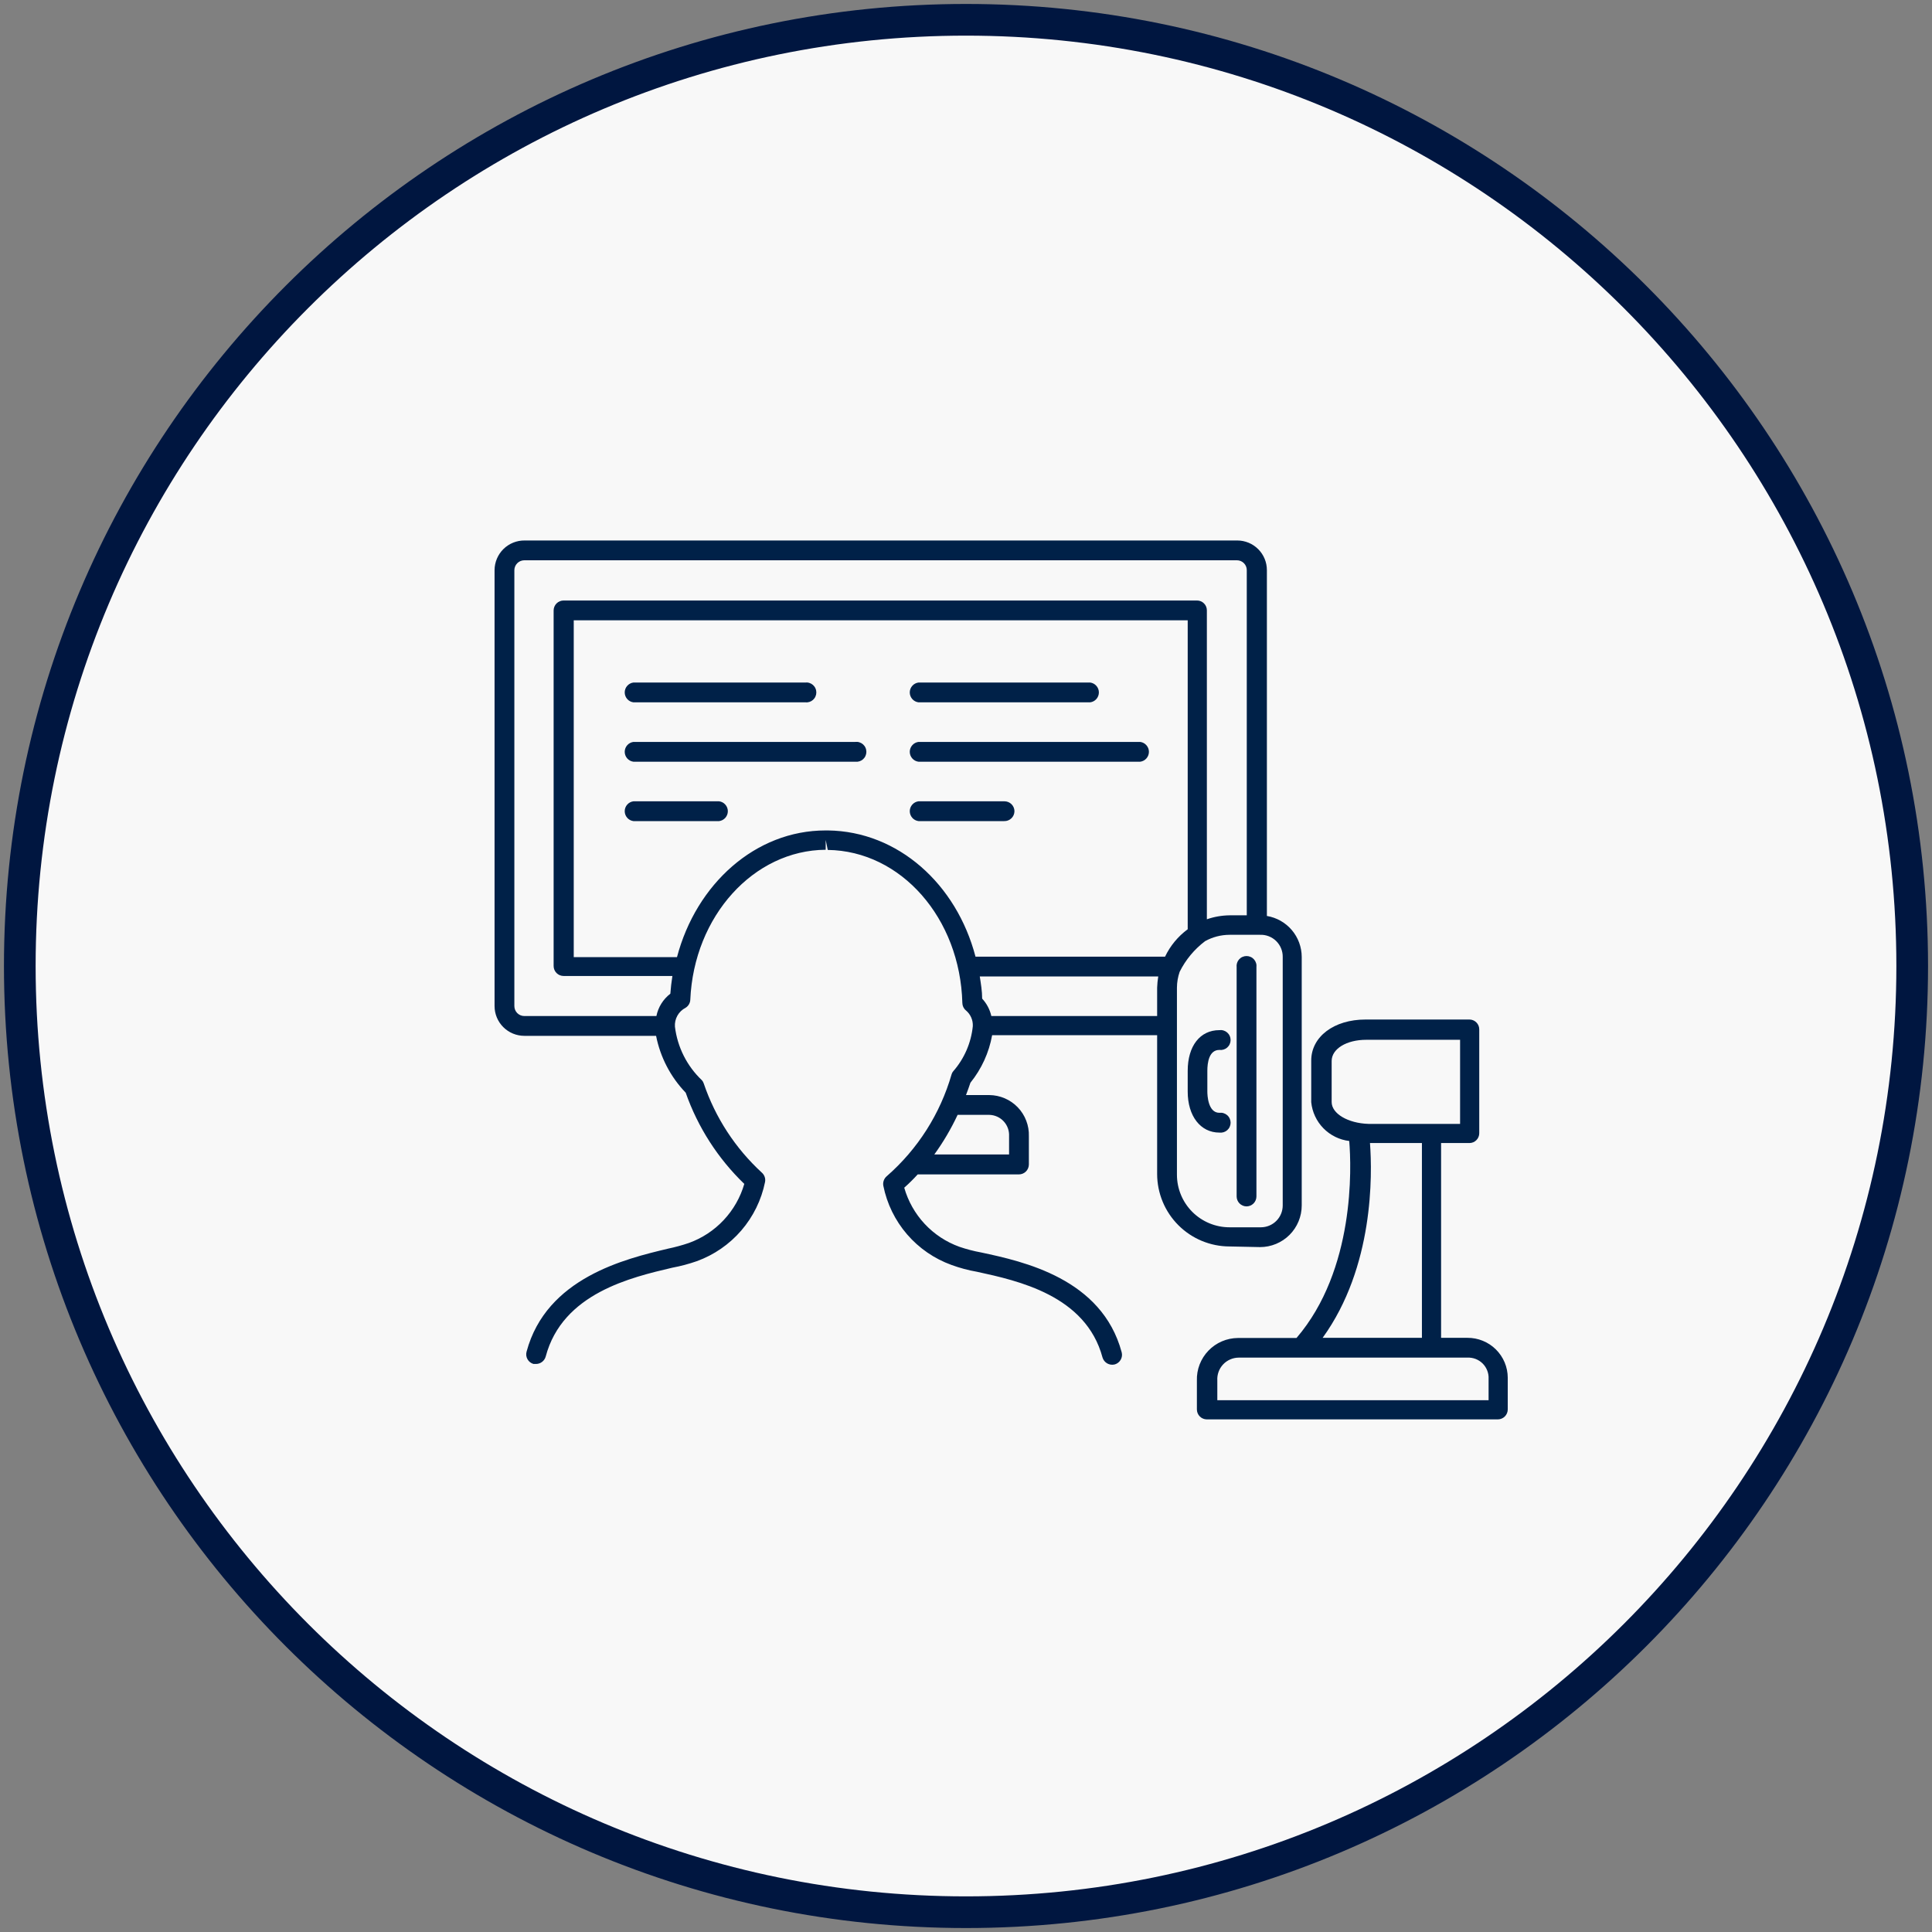 <svg width="122" height="122" viewBox="0 0 122 122" fill="none" xmlns="http://www.w3.org/2000/svg">
<rect x="0" y="0" width="122" height="122" fill="#808080" stroke="none"/>
<path d="M61 120.75C93.999 120.75 120.75 93.999 120.75 61C120.75 28.001 93.999 1.25 61 1.25C28.001 1.25 1.25 28.001 1.25 61C1.25 93.999 28.001 120.75 61 120.75Z" fill="#F8F8F8" stroke="#001640" stroke-width="2" stroke-miterlimit="10"/>
<path d="M40 44.35H50.84C50.929 44.361 51.019 44.353 51.104 44.327C51.19 44.301 51.269 44.257 51.336 44.198C51.403 44.139 51.457 44.066 51.493 43.984C51.53 43.903 51.549 43.814 51.549 43.725C51.549 43.636 51.53 43.547 51.493 43.466C51.457 43.384 51.403 43.312 51.336 43.252C51.269 43.193 51.19 43.149 51.104 43.123C51.019 43.096 50.929 43.089 50.84 43.1H40C39.848 43.119 39.708 43.193 39.607 43.309C39.505 43.423 39.449 43.572 39.449 43.725C39.449 43.878 39.505 44.026 39.607 44.142C39.708 44.257 39.848 44.331 40 44.35ZM54 46.85H40C39.848 46.869 39.708 46.943 39.607 47.059C39.505 47.173 39.449 47.322 39.449 47.475C39.449 47.628 39.505 47.776 39.607 47.892C39.708 48.007 39.848 48.081 40 48.1H54C54.089 48.111 54.179 48.103 54.264 48.077C54.35 48.051 54.429 48.007 54.496 47.948C54.563 47.889 54.617 47.816 54.653 47.734C54.69 47.653 54.709 47.564 54.709 47.475C54.709 47.386 54.69 47.297 54.653 47.216C54.617 47.134 54.563 47.062 54.496 47.002C54.429 46.943 54.35 46.899 54.264 46.873C54.179 46.846 54.089 46.839 54 46.85ZM45.44 50.6H40C39.848 50.619 39.708 50.693 39.607 50.809C39.505 50.923 39.449 51.072 39.449 51.225C39.449 51.378 39.505 51.526 39.607 51.642C39.708 51.757 39.848 51.831 40 51.85H45.41C45.562 51.831 45.702 51.757 45.803 51.642C45.905 51.526 45.961 51.378 45.961 51.225C45.961 51.072 45.905 50.923 45.803 50.809C45.702 50.693 45.562 50.619 45.41 50.6H45.44ZM58 44.35H68.84C68.992 44.331 69.132 44.257 69.233 44.142C69.335 44.026 69.391 43.878 69.391 43.725C69.391 43.572 69.335 43.423 69.233 43.309C69.132 43.193 68.992 43.119 68.84 43.1H58C57.848 43.119 57.708 43.193 57.607 43.309C57.505 43.423 57.449 43.572 57.449 43.725C57.449 43.878 57.505 44.026 57.607 44.142C57.708 44.257 57.848 44.331 58 44.35ZM58 48.1H72C72.152 48.081 72.292 48.007 72.393 47.892C72.495 47.776 72.551 47.628 72.551 47.475C72.551 47.322 72.495 47.173 72.393 47.059C72.292 46.943 72.152 46.869 72 46.85H58C57.848 46.869 57.708 46.943 57.607 47.059C57.505 47.173 57.449 47.322 57.449 47.475C57.449 47.628 57.505 47.776 57.607 47.892C57.708 48.007 57.848 48.081 58 48.1ZM64.06 51.22C64.057 51.055 63.99 50.897 63.872 50.781C63.754 50.665 63.595 50.6 63.43 50.6H58C57.848 50.619 57.708 50.693 57.607 50.809C57.505 50.923 57.449 51.072 57.449 51.225C57.449 51.378 57.505 51.526 57.607 51.642C57.708 51.757 57.848 51.831 58 51.85H63.41C63.494 51.853 63.578 51.838 63.657 51.808C63.736 51.778 63.808 51.731 63.868 51.673C63.929 51.614 63.977 51.544 64.01 51.466C64.043 51.388 64.06 51.304 64.06 51.22ZM92.66 84.48H91V72.18H92.79C92.954 72.18 93.112 72.115 93.228 71.998C93.345 71.882 93.41 71.724 93.41 71.56V65C93.41 64.836 93.345 64.678 93.228 64.562C93.112 64.445 92.954 64.38 92.79 64.38H86.23C84.23 64.38 82.8 65.47 82.8 66.97V69.6C82.862 70.221 83.133 70.802 83.569 71.247C84.006 71.692 84.581 71.976 85.2 72.05C85.34 73.7 85.57 80.18 81.87 84.49H78.17C77.822 84.493 77.478 84.564 77.159 84.702C76.839 84.839 76.55 85.039 76.309 85.29C76.067 85.54 75.879 85.837 75.753 86.161C75.628 86.486 75.569 86.832 75.58 87.18V89C75.58 89.165 75.645 89.324 75.761 89.442C75.877 89.56 76.035 89.627 76.2 89.63H94.59C94.755 89.627 94.913 89.56 95.029 89.442C95.145 89.324 95.21 89.165 95.21 89V87C95.209 86.667 95.142 86.337 95.013 86.03C94.884 85.723 94.695 85.445 94.458 85.21C94.222 84.976 93.941 84.791 93.632 84.666C93.323 84.54 92.993 84.477 92.66 84.48ZM84.09 69.59V67C84.09 66.23 85.03 65.66 86.27 65.66H92.2V70.97H86.41C85.13 70.93 84.09 70.33 84.09 69.59ZM86.51 72.18H89.79V84.48H83.52C86.76 80 86.66 74.17 86.51 72.18ZM94 88.42H76.87V87.17C76.859 86.987 76.886 86.803 76.948 86.63C77.01 86.457 77.107 86.298 77.232 86.163C77.357 86.029 77.508 85.921 77.677 85.847C77.845 85.772 78.026 85.732 78.21 85.73H92.66C92.838 85.721 93.016 85.75 93.183 85.814C93.349 85.879 93.5 85.977 93.627 86.103C93.753 86.23 93.851 86.381 93.915 86.547C93.98 86.714 94.009 86.892 94 87.07V88.42ZM77 70.27C76.28 70.27 76.24 69.15 76.24 68.93V67.62C76.24 67.12 76.34 66.3 77 66.3C77.089 66.311 77.179 66.303 77.264 66.277C77.35 66.251 77.429 66.207 77.496 66.148C77.563 66.088 77.617 66.016 77.653 65.934C77.69 65.853 77.709 65.764 77.709 65.675C77.709 65.586 77.69 65.497 77.653 65.416C77.617 65.334 77.563 65.261 77.496 65.202C77.429 65.143 77.35 65.099 77.264 65.073C77.179 65.046 77.089 65.039 77 65.05C75.78 65.05 75 66.05 75 67.62V68.93C75 70.48 75.81 71.52 77 71.52C77.089 71.531 77.179 71.523 77.264 71.497C77.35 71.471 77.429 71.427 77.496 71.368C77.563 71.308 77.617 71.236 77.653 71.154C77.69 71.073 77.709 70.984 77.709 70.895C77.709 70.806 77.69 70.717 77.653 70.636C77.617 70.554 77.563 70.481 77.496 70.422C77.429 70.363 77.35 70.319 77.264 70.293C77.179 70.266 77.089 70.259 77 70.27Z" fill="#002148"/>
<path d="M79.57 78.75C80.267 78.75 80.936 78.473 81.43 77.98C81.923 77.487 82.2 76.817 82.2 76.12V60.43C82.199 59.808 81.977 59.206 81.575 58.732C81.172 58.258 80.614 57.942 80 57.84V36C80 35.504 79.803 35.028 79.452 34.678C79.102 34.327 78.626 34.13 78.13 34.13H33.13C32.882 34.127 32.636 34.174 32.407 34.266C32.177 34.359 31.968 34.496 31.791 34.67C31.615 34.844 31.474 35.051 31.378 35.279C31.282 35.507 31.231 35.752 31.23 36V63.53C31.23 64.029 31.428 64.507 31.781 64.859C32.133 65.212 32.611 65.41 33.11 65.41H41.43C41.696 66.761 42.345 68.008 43.3 69C44.067 71.182 45.334 73.155 47 74.76C46.753 75.614 46.306 76.397 45.698 77.045C45.09 77.694 44.337 78.189 43.5 78.49C43.068 78.637 42.627 78.757 42.18 78.85C39.5 79.49 34.5 80.68 33.25 85.36C33.207 85.52 33.229 85.691 33.312 85.835C33.394 85.98 33.53 86.085 33.69 86.13H33.85C33.989 86.129 34.124 86.082 34.234 85.997C34.344 85.912 34.423 85.794 34.46 85.66C35.52 81.66 39.87 80.66 42.46 80.05C42.983 79.953 43.498 79.815 44 79.64C45.087 79.246 46.054 78.579 46.809 77.704C47.564 76.828 48.081 75.773 48.31 74.64C48.331 74.533 48.323 74.422 48.288 74.319C48.253 74.215 48.192 74.123 48.11 74.05C46.434 72.511 45.172 70.575 44.44 68.42C44.416 68.342 44.375 68.27 44.32 68.21C43.377 67.316 42.776 66.12 42.62 64.83C42.603 64.588 42.657 64.346 42.776 64.134C42.895 63.923 43.074 63.751 43.29 63.64C43.378 63.586 43.451 63.511 43.504 63.422C43.556 63.334 43.586 63.233 43.59 63.13C43.82 57.85 47.59 53.69 52.14 53.66V53.04L52.27 53.67C56.9 53.73 60.63 57.98 60.77 63.34C60.771 63.428 60.792 63.515 60.83 63.594C60.868 63.673 60.922 63.744 60.99 63.8C61.136 63.921 61.252 64.074 61.328 64.248C61.405 64.422 61.439 64.611 61.43 64.8C61.324 65.851 60.894 66.844 60.2 67.64C60.148 67.697 60.11 67.766 60.09 67.84C59.373 70.332 57.953 72.564 56 74.27C55.912 74.343 55.846 74.438 55.807 74.545C55.768 74.652 55.759 74.768 55.78 74.88C56.008 76.014 56.524 77.07 57.279 77.946C58.034 78.822 59.002 79.488 60.09 79.88C60.613 80.071 61.152 80.215 61.7 80.31C64.27 80.87 68.57 81.8 69.62 85.72C69.667 85.879 69.773 86.013 69.916 86.095C70.06 86.177 70.23 86.2 70.39 86.16C70.55 86.116 70.686 86.01 70.768 85.865C70.851 85.721 70.873 85.55 70.83 85.39C69.58 80.74 64.63 79.66 61.96 79.09C61.492 79.005 61.03 78.884 60.58 78.73C59.746 78.429 58.995 77.934 58.39 77.285C57.785 76.636 57.343 75.853 57.1 75C57.398 74.735 57.682 74.455 57.95 74.16H64.34C64.505 74.16 64.664 74.095 64.782 73.979C64.9 73.863 64.967 73.705 64.97 73.54V71.75C64.981 71.414 64.924 71.079 64.803 70.766C64.683 70.452 64.501 70.166 64.268 69.923C64.035 69.681 63.756 69.488 63.447 69.355C63.138 69.222 62.806 69.153 62.47 69.15H61C61.1 68.89 61.19 68.63 61.28 68.37C61.981 67.501 62.453 66.469 62.65 65.37H73.07V74.14C73.073 75.351 73.555 76.512 74.411 77.368C75.268 78.225 76.429 78.707 77.64 78.71L79.57 78.75ZM62.47 70.4C62.642 70.404 62.811 70.442 62.967 70.512C63.124 70.583 63.264 70.684 63.381 70.81C63.498 70.936 63.588 71.084 63.646 71.246C63.704 71.407 63.729 71.579 63.72 71.75V72.9H59C59.568 72.115 60.06 71.278 60.47 70.4H62.47ZM41.47 64.16H33.11C32.943 64.16 32.783 64.094 32.664 63.975C32.546 63.857 32.48 63.697 32.48 63.53V36C32.483 35.835 32.55 35.677 32.668 35.561C32.786 35.445 32.945 35.38 33.11 35.38H78.11C78.274 35.38 78.432 35.445 78.548 35.562C78.665 35.678 78.73 35.836 78.73 36V57.8H77.64C77.153 57.806 76.67 57.89 76.21 58.05V38.54C76.21 38.376 76.145 38.218 76.028 38.102C75.912 37.985 75.754 37.92 75.59 37.92H35.59C35.425 37.92 35.266 37.985 35.148 38.101C35.03 38.217 34.963 38.375 34.96 38.54V61C34.96 61.167 35.026 61.327 35.145 61.446C35.263 61.564 35.423 61.63 35.59 61.63H42.46C42.4 62 42.36 62.37 42.33 62.75C41.876 63.098 41.563 63.599 41.45 64.16H41.47ZM52.29 52.44H52.13C47.71 52.44 43.97 55.81 42.75 60.44H36.23V39.17H75V58.68C74.388 59.13 73.897 59.724 73.57 60.41H61.6C60.4 55.82 56.71 52.5 52.29 52.44ZM62.6 64.16C62.507 63.749 62.307 63.369 62.02 63.06C62.02 62.58 61.94 62.12 61.87 61.66H73.14C73.101 61.895 73.078 62.132 73.07 62.37V64.16H62.6ZM74.32 74.16V62.37C74.322 62.03 74.38 61.692 74.49 61.37C74.869 60.607 75.42 59.943 76.1 59.43C76.572 59.169 77.101 59.032 77.64 59.03H79.57C79.757 59.023 79.944 59.054 80.118 59.122C80.293 59.19 80.452 59.292 80.586 59.423C80.719 59.554 80.825 59.711 80.896 59.884C80.968 60.057 81.003 60.243 81 60.43V76.12C81 76.486 80.855 76.837 80.596 77.096C80.337 77.355 79.986 77.5 79.62 77.5H77.64C76.76 77.5 75.915 77.15 75.292 76.528C74.67 75.905 74.32 75.061 74.32 74.18V74.16Z" fill="#002148"/>
<path d="M78.71 76.18C78.877 76.18 79.037 76.114 79.156 75.996C79.274 75.877 79.34 75.717 79.34 75.55V61.08C79.351 60.991 79.344 60.901 79.317 60.816C79.291 60.73 79.247 60.651 79.188 60.584C79.129 60.517 79.056 60.463 78.974 60.427C78.893 60.39 78.804 60.371 78.715 60.371C78.626 60.371 78.537 60.39 78.456 60.427C78.374 60.463 78.302 60.517 78.242 60.584C78.183 60.651 78.139 60.73 78.113 60.816C78.087 60.901 78.079 60.991 78.09 61.08V75.55C78.09 75.715 78.155 75.874 78.271 75.992C78.387 76.11 78.545 76.177 78.71 76.18Z" fill="#002148"/>
</svg>
